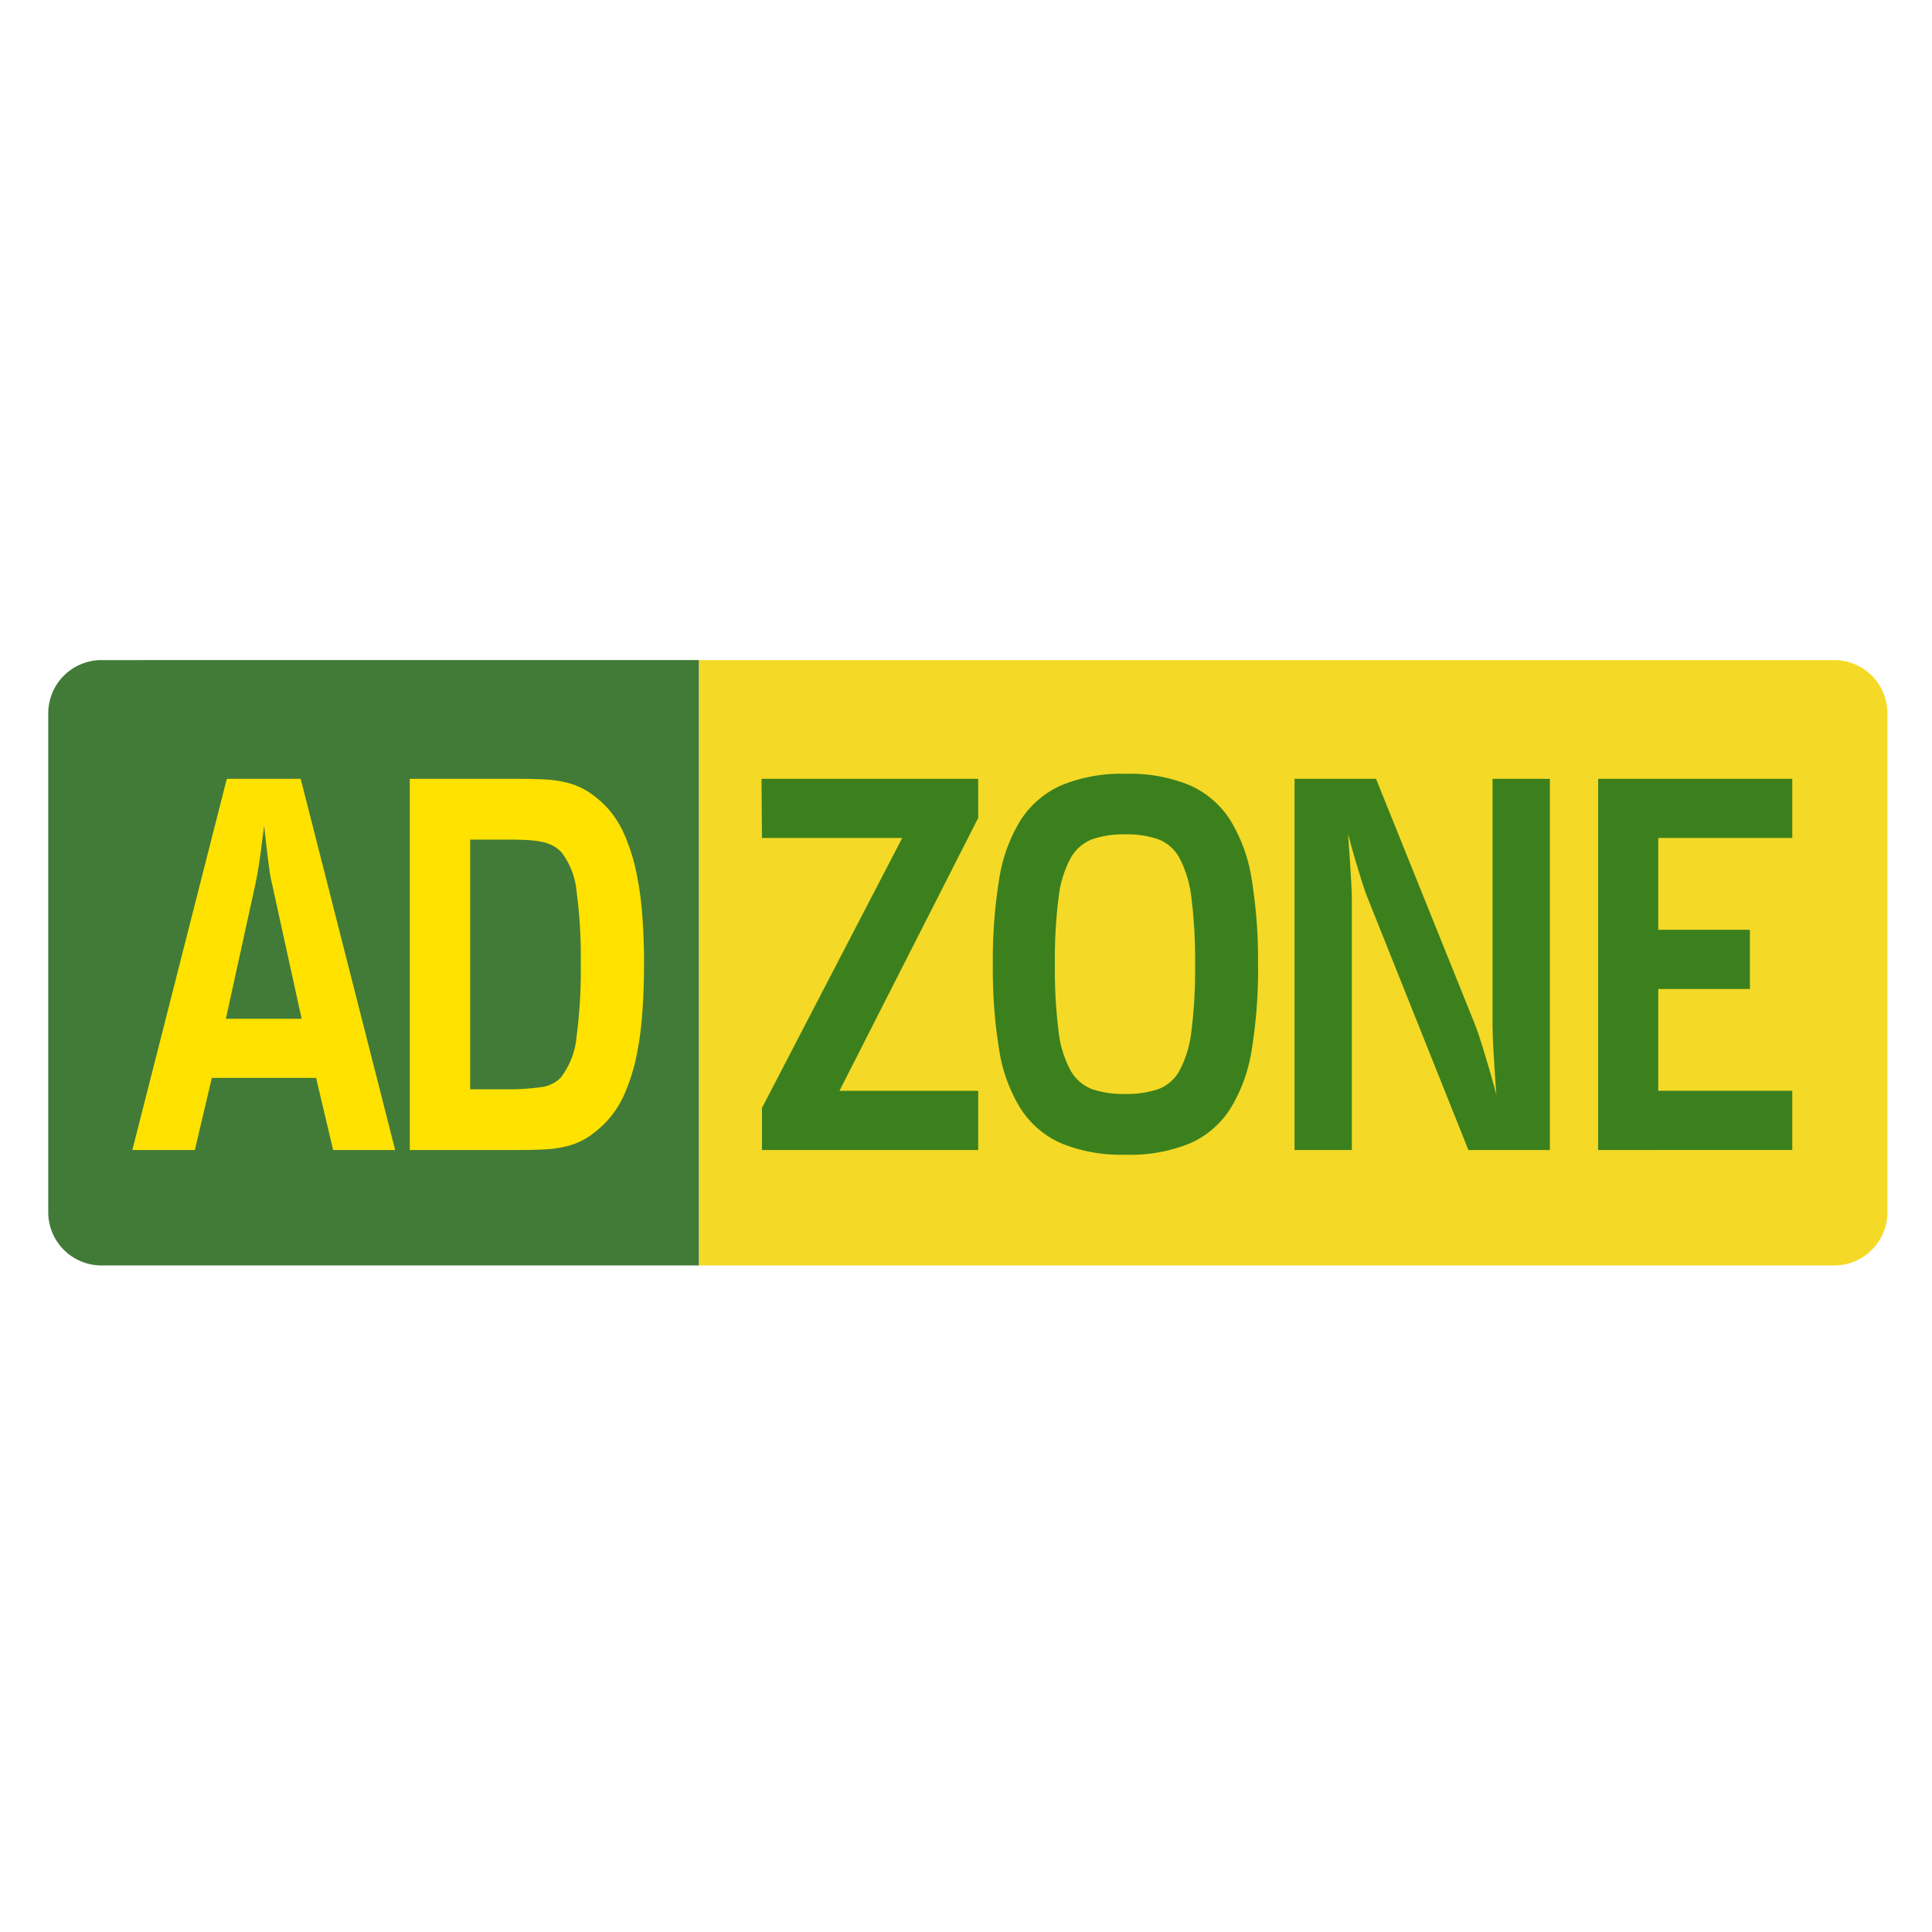 <svg xmlns="http://www.w3.org/2000/svg" xmlns:xlink="http://www.w3.org/1999/xlink" width="80" height="80"  viewBox="0 0 120 120">
  <defs>
    <style>
      .cls-1 {
        clip-path: url(#clip-Adzone_120x120);
      }

      .cls-2 {
        fill: url(#linear-gradient);
      }

      .cls-3 {
        fill: url(#linear-gradient-2);
      }

      .cls-4 {
        fill: #3b801d;
      }

      .cls-5 {
        fill: #ffe200;
      }

      .cls-6 {
        fill: #fff;
      }
    </style>
    <linearGradient id="linear-gradient" x1="-1.176" y1="1.8" x2="-1.152" y2="1.8" gradientUnits="objectBoundingBox">
      <stop offset="0" stop-color="#3e7d38"/>
      <stop offset="0.341" stop-color="#346b34"/>
      <stop offset="0.868" stop-color="#346b34"/>
      <stop offset="1" stop-color="#417b37"/>
    </linearGradient>
    <linearGradient id="linear-gradient-2" x1="-1.192" y1="1.8" x2="-1.179" y2="1.8" gradientUnits="objectBoundingBox">
      <stop offset="0" stop-color="#f4d926"/>
      <stop offset="0.341" stop-color="#ecc11c"/>
      <stop offset="0.868" stop-color="#ecc11c"/>
      <stop offset="1" stop-color="#f4d926"/>
    </linearGradient>
    <clipPath id="clip-Adzone_120x120">
      <rect width="120" height="120"/>
    </clipPath>
  </defs>
  <g id="Adzone_120x120" data-name="Adzone 120x120" class="cls-1">
    <rect class="cls-6" width="120" height="120"/>
    <g id="Group_29250" data-name="Group 29250" transform="translate(-19345.404 -10336.615)">
      <g id="g20" transform="translate(19348.404 10377.615)">
        <g id="g22" transform="translate(0 0)">
          <path id="path34" class="cls-2" d="M68.712-93.109A3.309,3.309,0,0,0,65.4-89.8h0v30.981a3.309,3.309,0,0,0,3.309,3.309h37.112v-37.6Z" transform="translate(-65.404 93.109)"/>
        </g>
      </g>
      <g id="g44" transform="translate(19388.826 10377.615)">
        <g id="g46" transform="translate(0 0)">
          <path id="path58" class="cls-3" d="M121.016-93.109v37.6h70.5a3.31,3.31,0,0,0,3.31-3.309h0V-89.8a3.31,3.31,0,0,0-3.31-3.309h-70.5Z" transform="translate(-121.016 93.109)"/>
        </g>
      </g>
      <g id="g68" transform="translate(19392.703 10384.988)">
        <path id="path70" class="cls-4" d="M-.011-8.666V-11.28L8.7-28.047H-.011L-.04-31.723H13.417v2.434L4.8-12.342h8.618v3.677Z" transform="translate(0.04 31.723)"/>
      </g>
      <g id="g72" transform="translate(19407.072 10384.677)">
        <path id="path74" class="cls-4" d="M-4.721-4.453A30.465,30.465,0,0,0-4.948-8.6a6.994,6.994,0,0,0-.736-2.46A2.549,2.549,0,0,0-7.022-12.24a6,6,0,0,0-2.038-.3,5.987,5.987,0,0,0-2.036.3,2.611,2.611,0,0,0-1.354,1.176A6.738,6.738,0,0,0-13.2-8.6a30.489,30.489,0,0,0-.227,4.151A30.3,30.3,0,0,0-13.2-.311a6.641,6.641,0,0,0,.75,2.443A2.583,2.583,0,0,0-11.1,3.293a6.154,6.154,0,0,0,2.036.293,6.162,6.162,0,0,0,2.038-.293A2.522,2.522,0,0,0-5.684,2.132,6.892,6.892,0,0,0-4.948-.311a30.275,30.275,0,0,0,.228-4.142m3.911,0A31.117,31.117,0,0,1-1.2.825,9.874,9.874,0,0,1-2.53,4.5,5.691,5.691,0,0,1-5.052,6.658a9.811,9.811,0,0,1-3.978.7,9.864,9.864,0,0,1-3.986-.7A5.733,5.733,0,0,1-15.553,4.5,9.774,9.774,0,0,1-16.892.825a31.008,31.008,0,0,1-.39-5.278,31.2,31.2,0,0,1,.39-5.279,9.8,9.8,0,0,1,1.338-3.693,5.8,5.8,0,0,1,2.537-2.165A9.774,9.774,0,0,1-9.03-16.3a9.722,9.722,0,0,1,3.978.711A5.741,5.741,0,0,1-2.53-13.416,9.961,9.961,0,0,1-1.2-9.723a31.148,31.148,0,0,1,.389,5.27" transform="translate(17.281 16.301)"/>
      </g>
      <g id="g76" transform="translate(19425.814 10384.988)">
        <path id="path78" class="cls-4" d="M-4.2-5.712q.22.555.449,1.3c.151.5.295.967.426,1.414s.242.833.33,1.16.138.512.147.555c0-.021-.007-.116-.022-.286S-2.9-1.948-2.914-2.2s-.032-.531-.052-.841-.039-.618-.058-.924-.034-.6-.044-.882-.016-.518-.016-.7v-15.36H.476V2.148h-5.06L-10.79-13.376c-.137-.327-.277-.718-.419-1.176s-.275-.9-.4-1.315-.225-.782-.308-1.086-.131-.48-.14-.523c0,.033.012.216.037.548s.05.717.081,1.152.055.88.08,1.332.037.82.037,1.1V2.148h-3.56V-20.909h5.06Z" transform="translate(15.379 20.909)"/>
      </g>
      <g id="g80" transform="translate(19444.666 10384.988)">
        <path id="path82" class="cls-4" d="M0-8.666V-31.723H12.06v3.676H3.735v5.7H9.428v3.677H3.735v6.323H12.06v3.677Z" transform="translate(0 31.723)"/>
      </g>
      <g id="g84" transform="translate(19353.623 10384.988)">
        <path id="path86" class="cls-5" d="M-3.261-2.452a8.784,8.784,0,0,1-.17-.916c-.053-.383-.1-.764-.146-1.146s-.084-.722-.118-1.022-.051-.483-.051-.549c-.01.066-.035.249-.074.549S-3.9-4.9-3.952-4.515s-.106.764-.17,1.146-.12.687-.169.916L-6.129,5.926h4.706ZM.534,14.08-.525,9.6H-7L-8.056,14.08h-3.882L-6.071-8.977h4.589L4.387,14.08Z" transform="translate(11.939 8.977)"/>
      </g>
      <g id="g88" transform="translate(19370.848 10384.988)">
        <path id="path90" class="cls-5" d="M-4-4.312a30.711,30.711,0,0,0-.258-4.445,4.7,4.7,0,0,0-.919-2.435,2.047,2.047,0,0,0-.559-.441,2.663,2.663,0,0,0-.72-.245,6.65,6.65,0,0,0-.957-.106c-.362-.017-.779-.024-1.25-.024h-2.206V3.5h2.206a14.291,14.291,0,0,0,2.184-.132,2.043,2.043,0,0,0,1.242-.6A4.871,4.871,0,0,0-4.261.222,31.51,31.51,0,0,0-4-4.312m3.927.065q0,1.6-.11,3.063A19.828,19.828,0,0,1-.562,1.53a11.6,11.6,0,0,1-.721,2.255A6.081,6.081,0,0,1-2.393,5.493a6.51,6.51,0,0,1-1.191,1A4.415,4.415,0,0,1-4.8,7.02a7.08,7.08,0,0,1-1.427.213q-.779.041-1.794.041h-6.6V-15.784h6.6q1.015,0,1.794.041A7.012,7.012,0,0,1-4.8-15.53a4.6,4.6,0,0,1,1.22.522,6.252,6.252,0,0,1,1.191.988A6.047,6.047,0,0,1-1.283-12.3a11.75,11.75,0,0,1,.721,2.272A20.062,20.062,0,0,1-.18-7.311q.11,1.464.11,3.064" transform="translate(14.629 15.784)"/>
      </g>
    </g>
  </g>
</svg>
